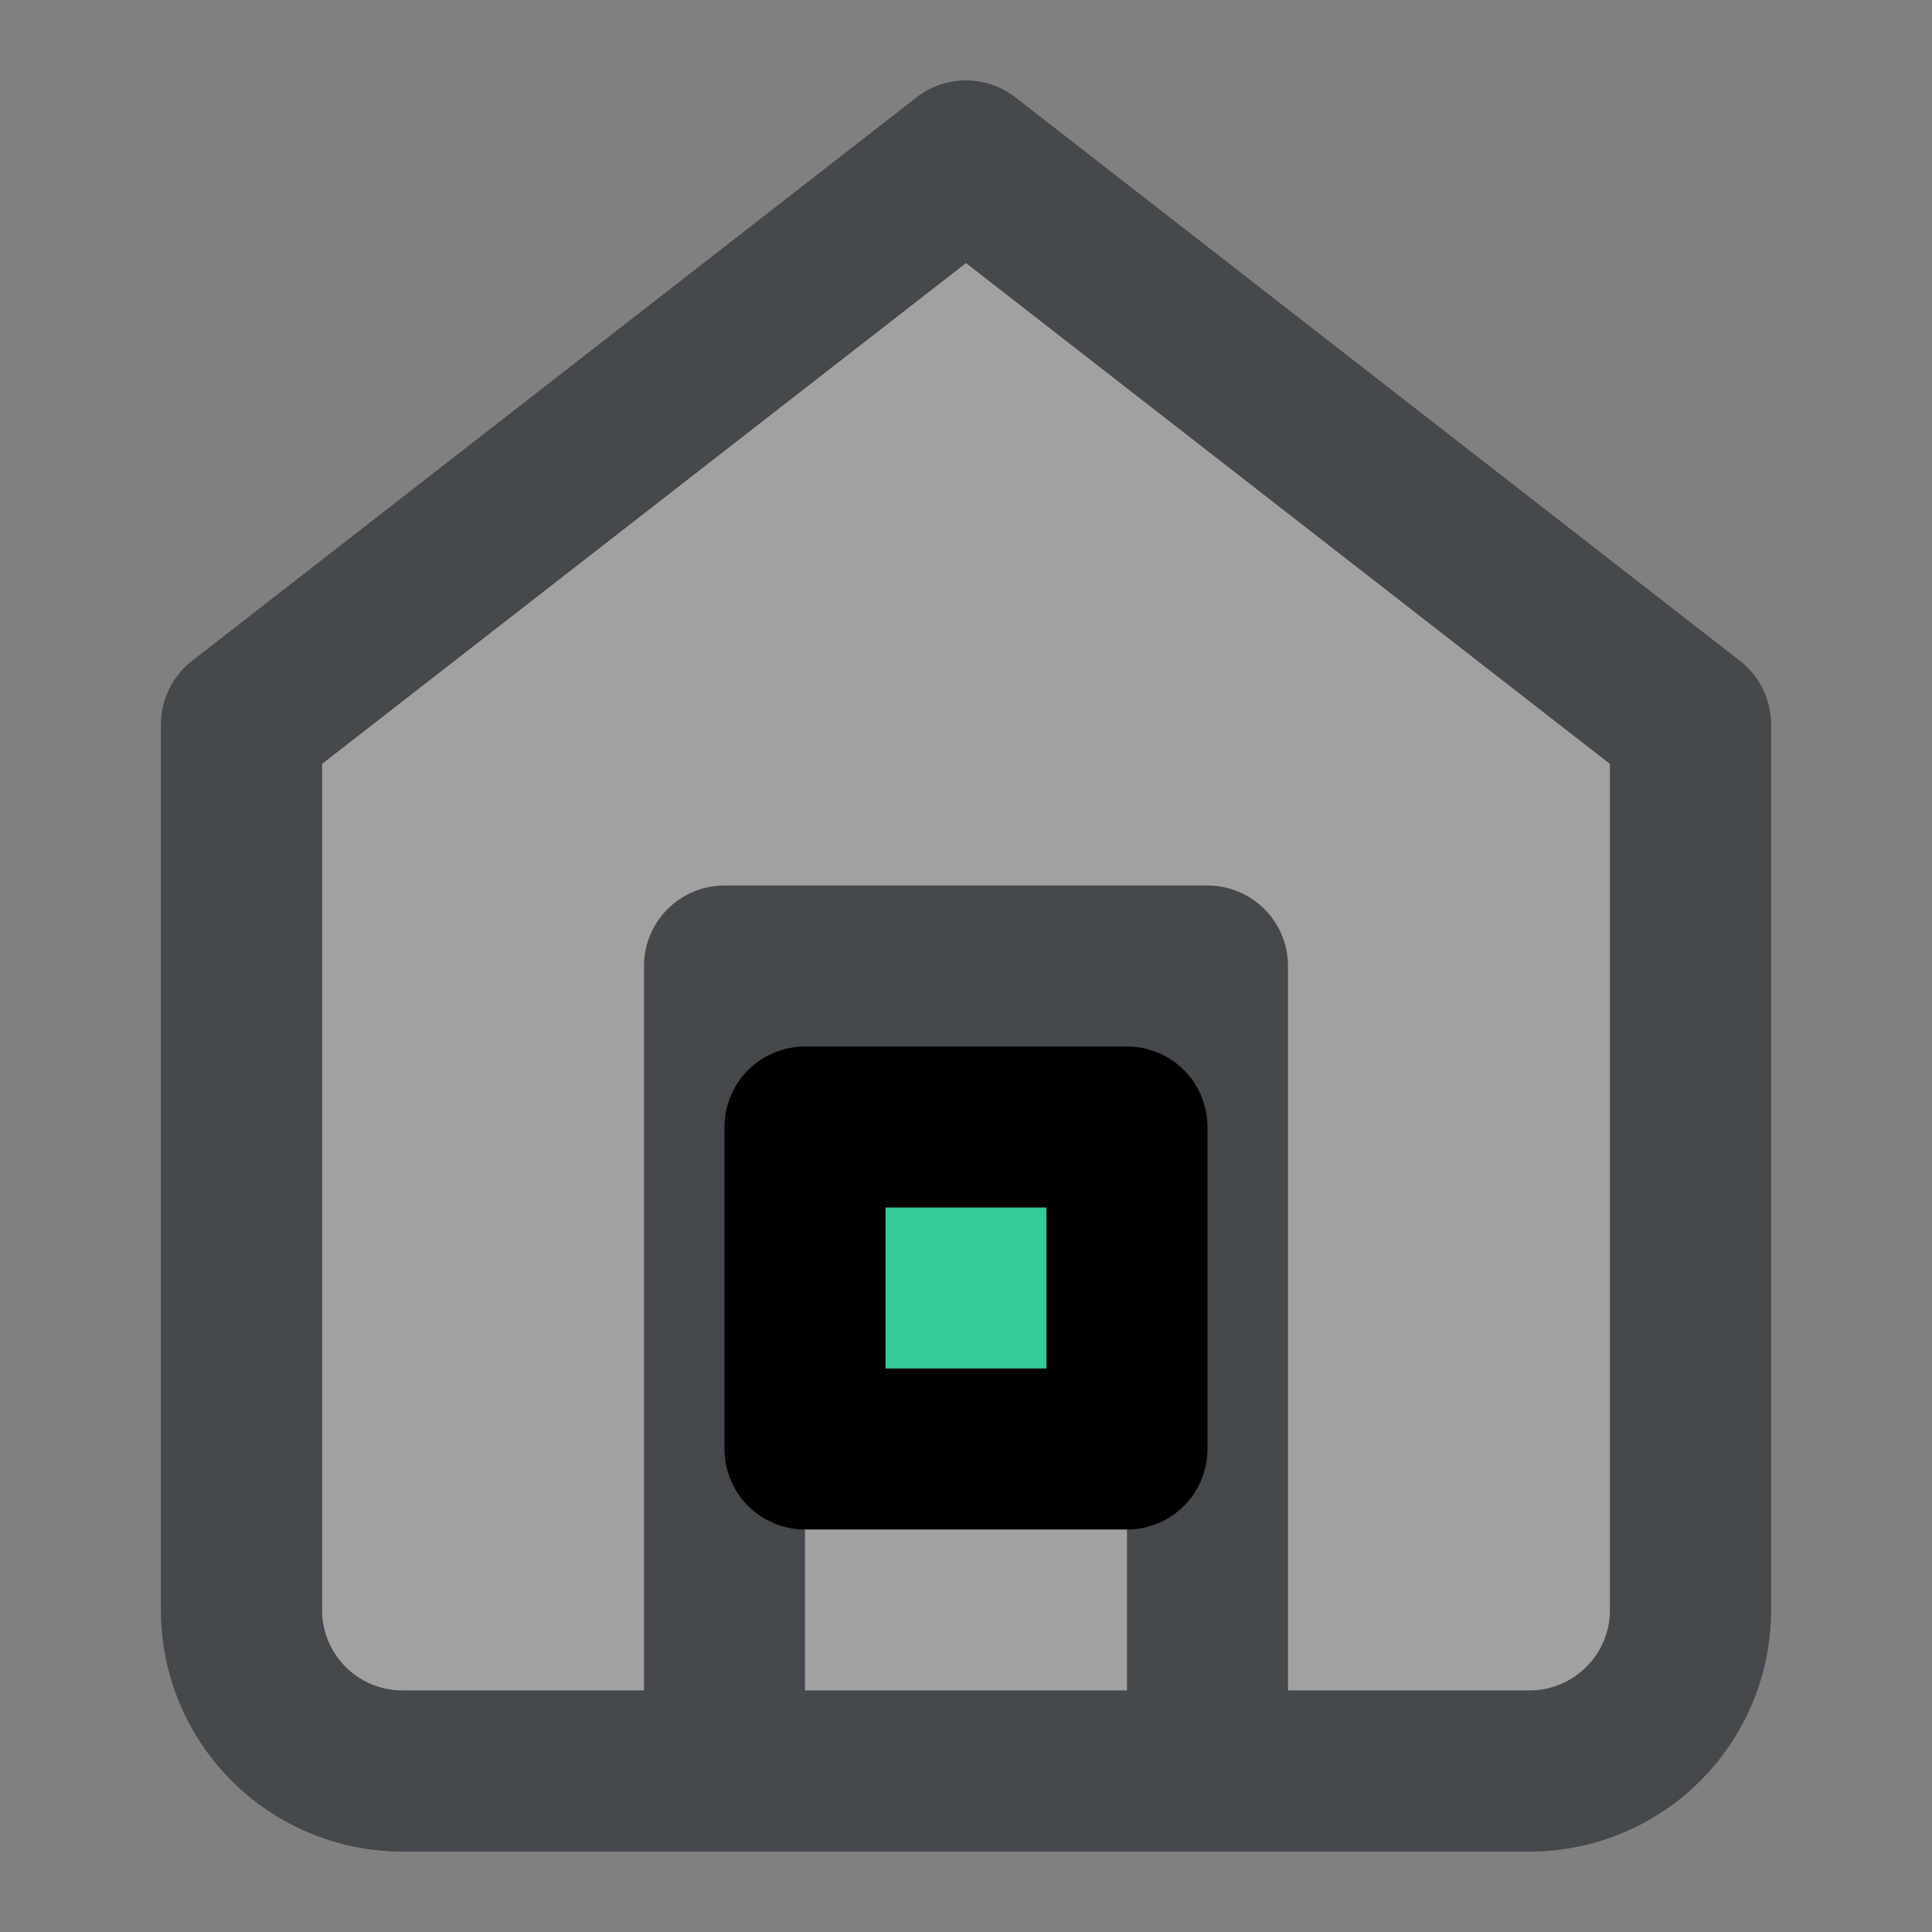 <svg viewBox="0 0 24 24" xmlns="http://www.w3.org/2000/svg" fill="none" stroke="currentColor" stroke-width="2" stroke-linecap="round" stroke-linejoin="round">
  <rect x="0" y="0" width="24" height="24" fill="#808080" stroke="none"/>
  <path d="M3 9l9-7 9 7v11a2 2 0 01-2 2H5a2 2 0 01-2-2z" fill="#EFEFEF" opacity="0.3"/>
  <path d="M3 9l9-7 9 7v11a2 2 0 01-2 2H5a2 2 0 01-2-2z" stroke="#45484C"/>
  <path d="M9 22V12h6v10" stroke="#45484C"/>
  <rect x="10" y="14" width="4" height="4" fill="#33CC99"/>
</svg>
